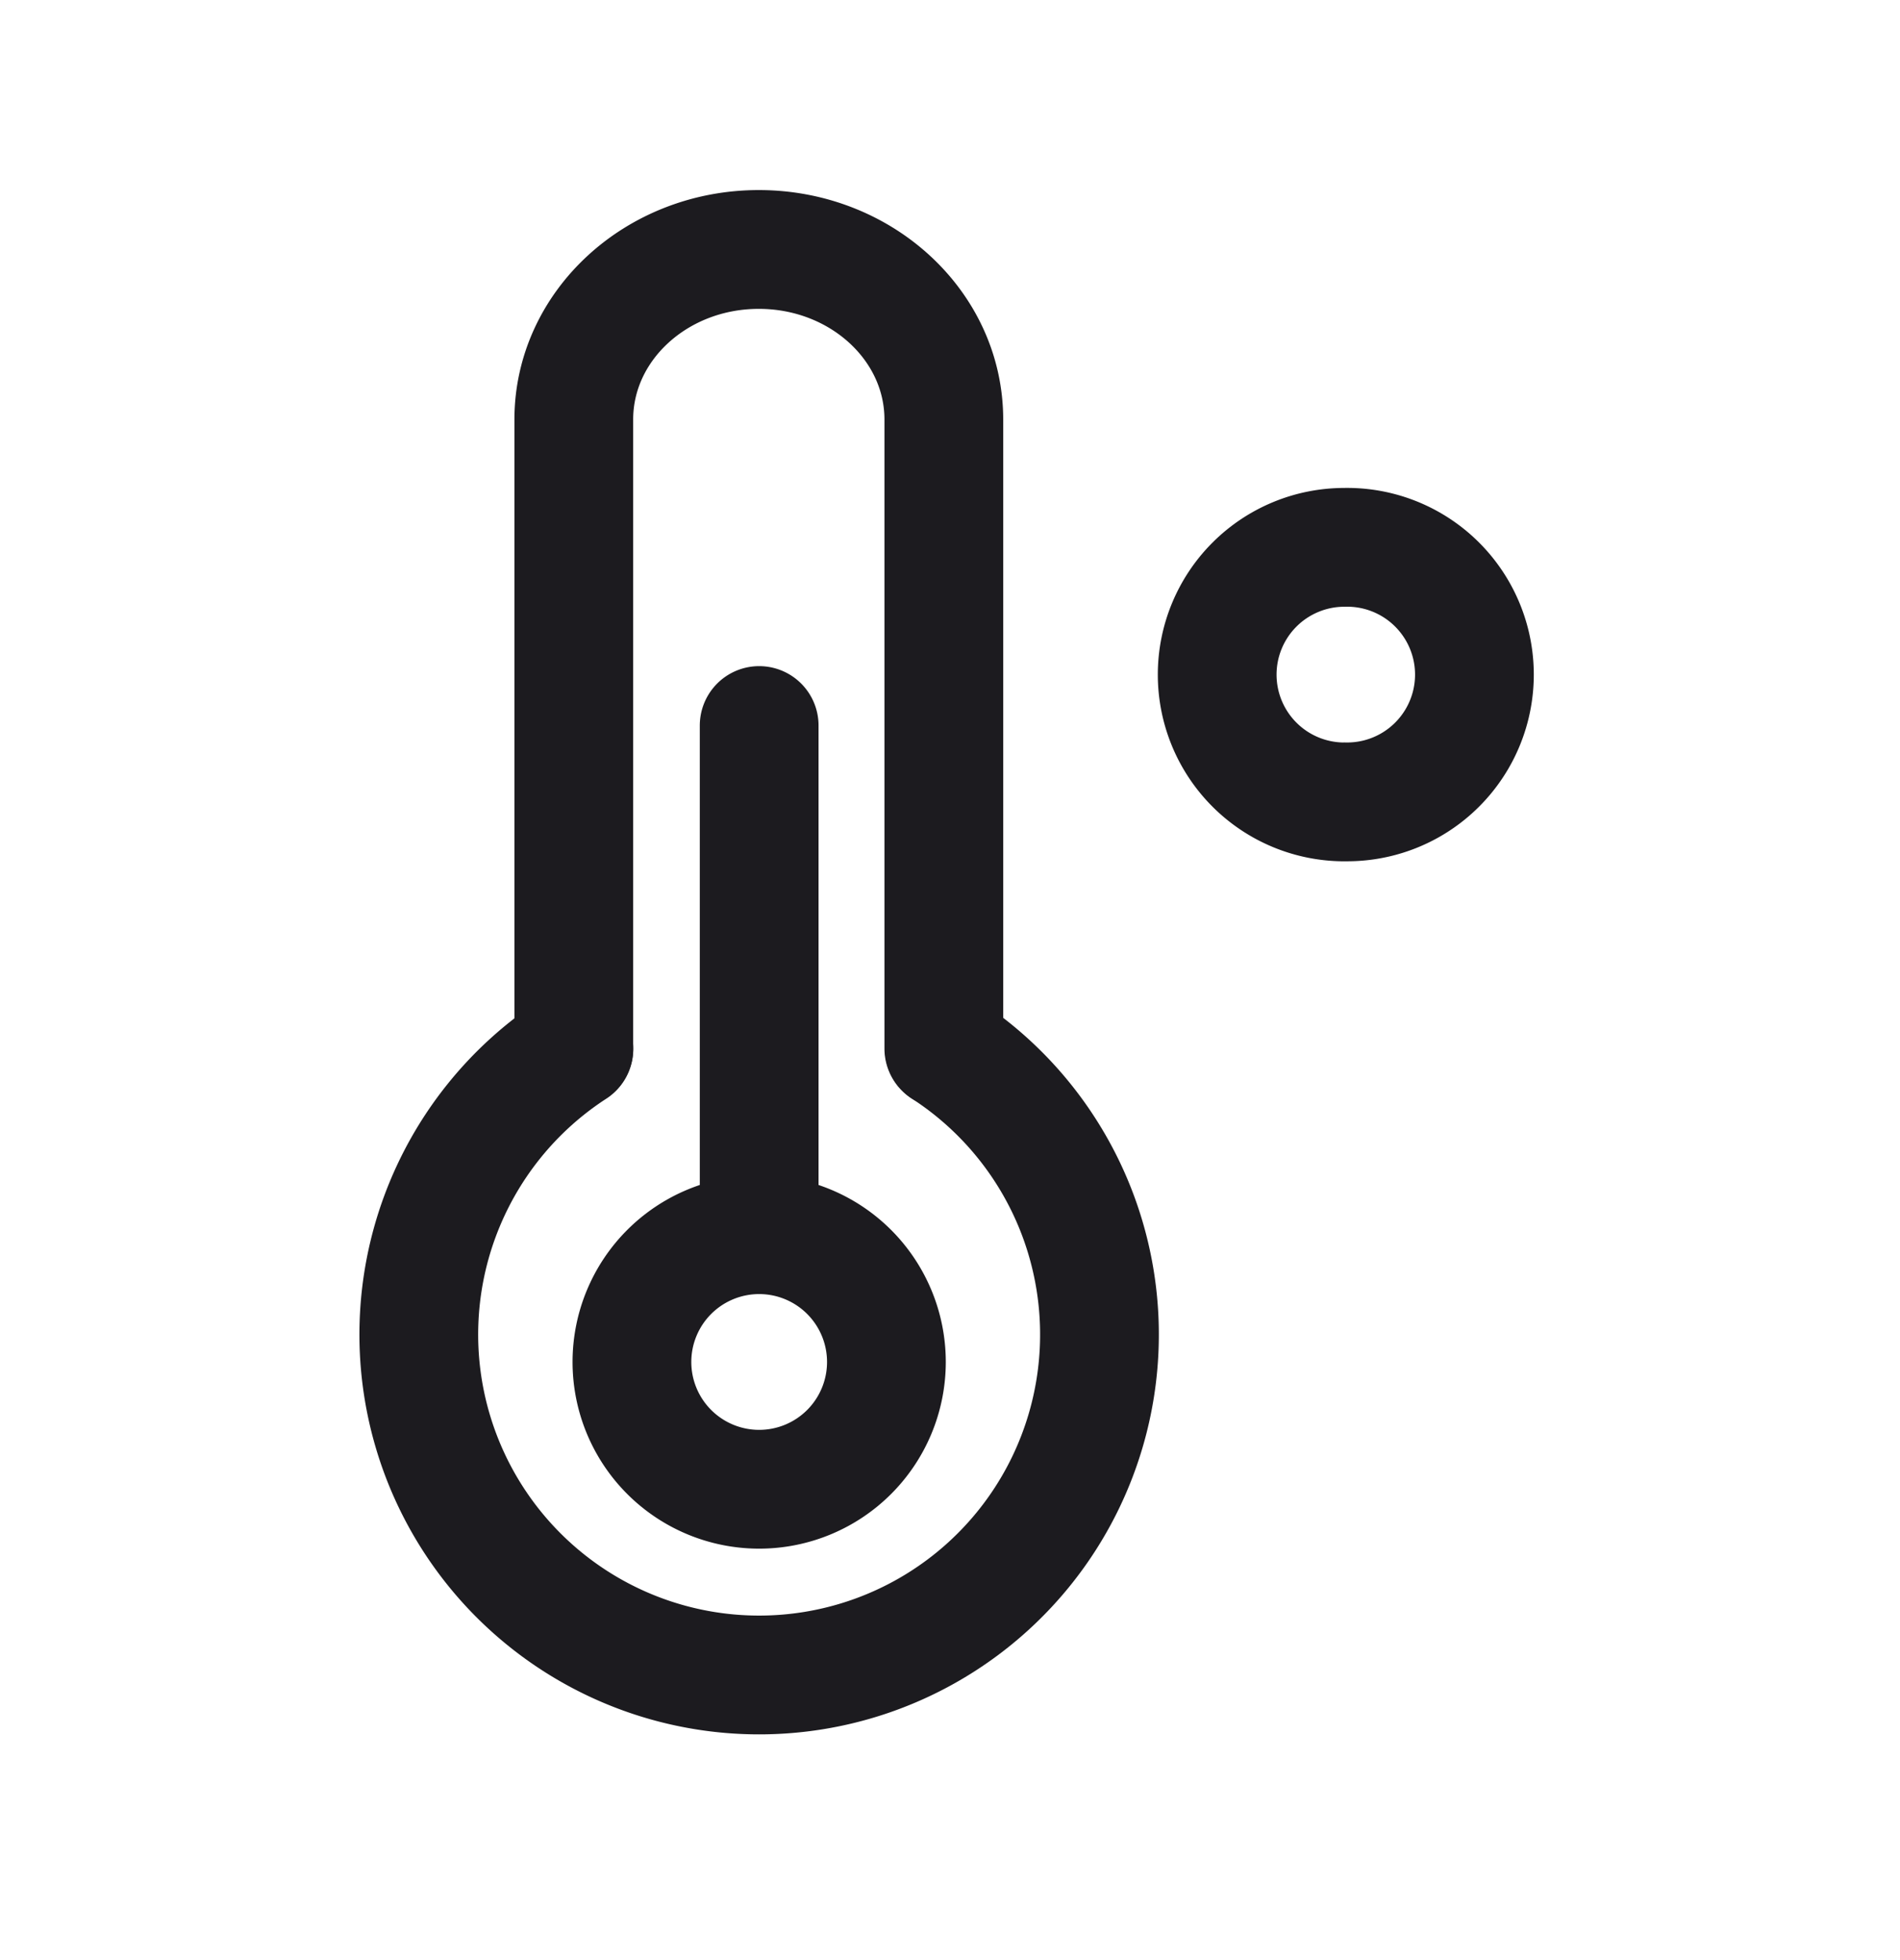 <svg xmlns="http://www.w3.org/2000/svg" width="32" height="33" fill="none"><path stroke="#1C1B1F" stroke-linecap="round" stroke-linejoin="round" stroke-width="2" d="M22.643 13.5a2.143 2.143 0 1 0 0-4.285 2.143 2.143 0 0 0 0 4.286ZM12.786 25.073a2.143 2.143 0 1 0 0-4.286 2.143 2.143 0 0 0 0 4.286ZM12.786 20.787v-8.572M9.664 17.652V7.063c0-1.58 1.395-2.863 3.116-2.863 1.72 0 3.116 1.282 3.116 2.863v10.59"/><path stroke="#1C1B1F" stroke-linecap="round" stroke-width="2" d="M9.666 17.659a5.732 5.732 0 1 0 6.239 0"/></svg>